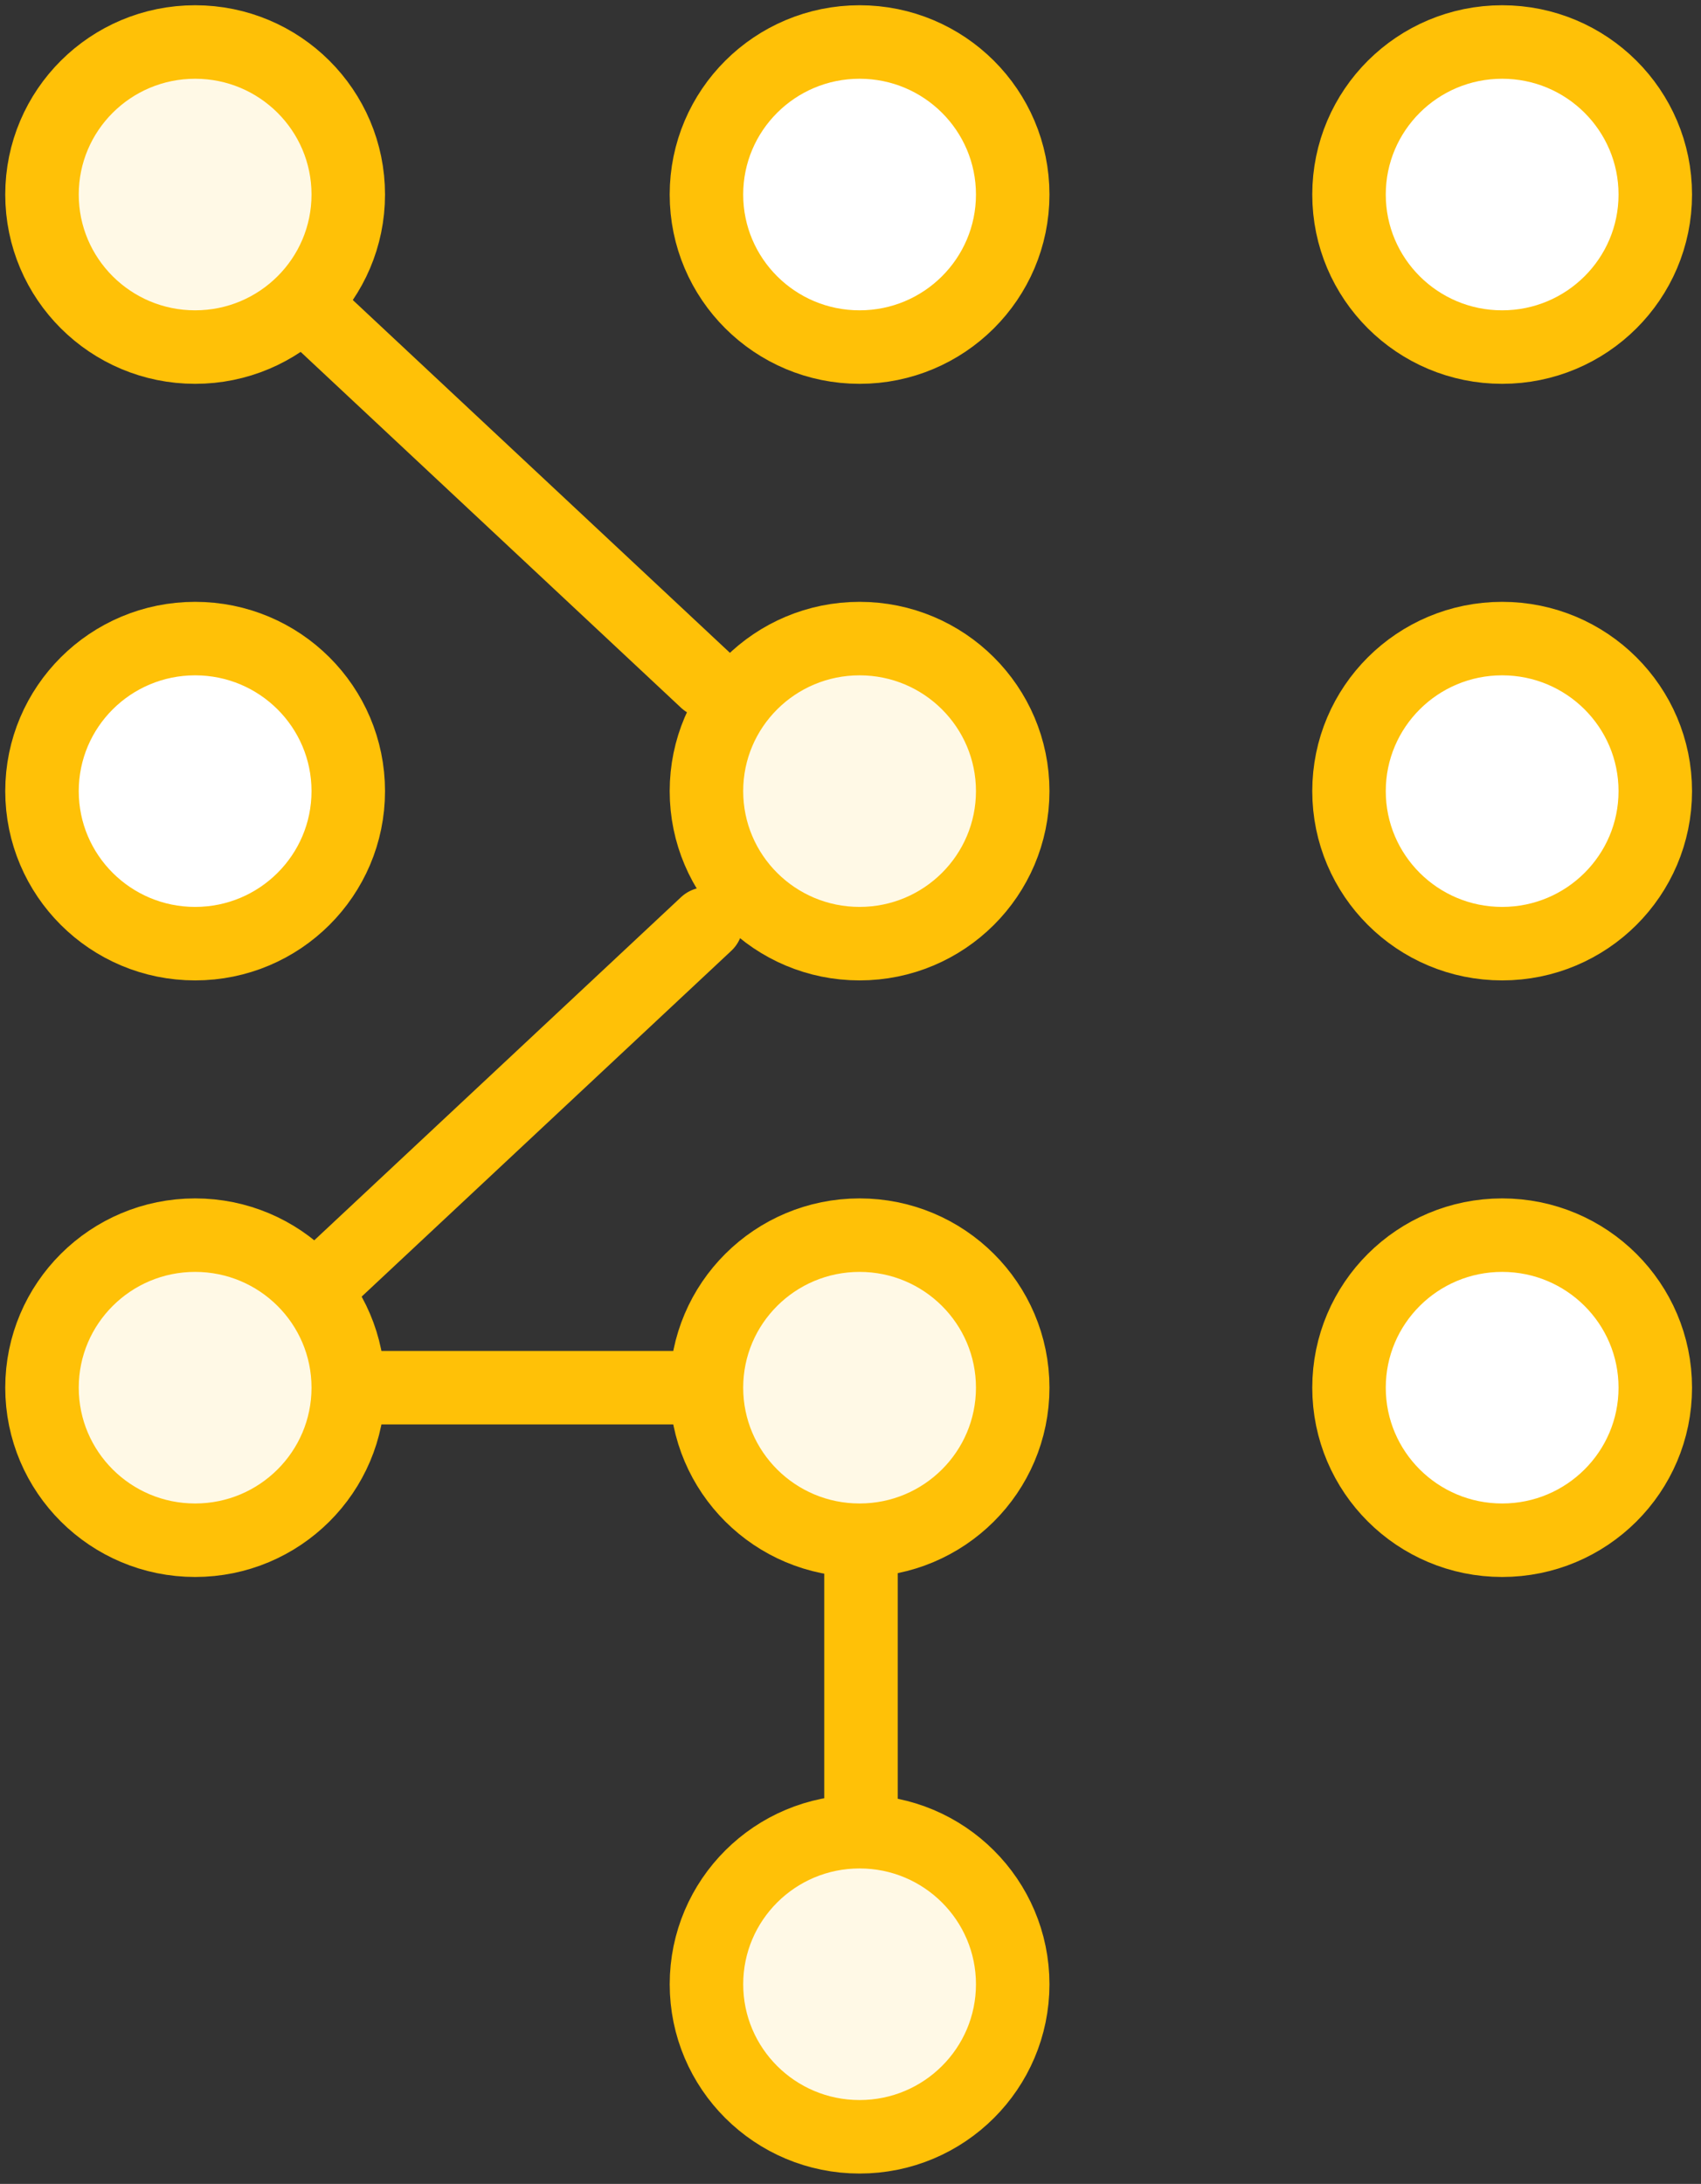 <?xml version="1.0" encoding="UTF-8"?>
<svg width="81px" height="104px" viewBox="0 0 81 104" version="1.1" xmlns="http://www.w3.org/2000/svg" xmlns:xlink="http://www.w3.org/1999/xlink">
    <rect x="0" y="0" width="81" height="104" fill="#333333" stroke="none"/>
    <!-- Generator: Sketch 46.2 (44496) - http://www.bohemiancoding.com/sketch -->
    <title>gestures-28</title>
    <desc>Created with Sketch.</desc>
    <defs></defs>
    <g id="ALL" stroke="none" stroke-width="1" fill="none" fill-rule="evenodd" stroke-linecap="round" stroke-linejoin="round">
        <g id="Primary" transform="translate(-3709, -22362)" stroke="#FFC107" stroke-width="3.5">
            <g id="Group-15" transform="translate(200, 200)">
                <g id="gestures-28" transform="translate(3511, 22164)">
                    <path d="M13,13 L31.628,30.428" id="Layer-1" fill="#FFF9E6"></path>
                    <path d="M13,42 L31.628,59.428" id="Layer-2" fill="#FFF9E6" transform="translate(22.314, 50.714) scale(1, -1) translate(-22.314, -50.714) "></path>
                    <path d="M14.979,64.083 L31.309,64.083" id="Layer-3" fill="#FFF9E6" transform="translate(23.144, 64.083) scale(1, -1) translate(-23.144, -64.083) "></path>
                    <path d="M39,71.835 L39,85.165" id="Layer-4" fill="#FFF9E6"></path>
                    <path d="M38.932,99.756 C42.959,99.756 46.224,96.504 46.224,92.492 C46.224,88.48 42.959,85.227 38.932,85.227 C34.905,85.227 31.641,88.48 31.641,92.492 C31.641,96.504 34.905,99.756 38.932,99.756 Z" id="Layer-5" fill="#FFF9E6"></path>
                    <ellipse id="Layer-6" fill="#FFF9E6" cx="38.932" cy="64.083" rx="7.292" ry="7.264"></ellipse>
                    <ellipse id="Layer-7" fill="#FFF9E6" cx="38.932" cy="35.674" rx="7.292" ry="7.264"></ellipse>
                    <ellipse id="Layer-8" fill="#FFFFFF" cx="38.932" cy="7.264" rx="7.292" ry="7.264"></ellipse>
                    <ellipse id="Layer-9" fill="#FFFFFF" cx="69.531" cy="7.264" rx="7.292" ry="7.264"></ellipse>
                    <ellipse id="Layer-10" fill="#FFFFFF" cx="69.531" cy="35.674" rx="7.292" ry="7.264"></ellipse>
                    <ellipse id="Layer-11" fill="#FFFFFF" cx="69.531" cy="64.083" rx="7.292" ry="7.264"></ellipse>
                    <ellipse id="Layer-12" fill="#FFF9E6" cx="7.292" cy="64.083" rx="7.292" ry="7.264"></ellipse>
                    <ellipse id="Layer-13" fill="#FFFFFF" cx="7.292" cy="35.674" rx="7.292" ry="7.264"></ellipse>
                    <ellipse id="Layer-14" fill="#FFF9E6" cx="7.292" cy="7.264" rx="7.292" ry="7.264"></ellipse>
                </g>
            </g>
        </g>
    </g>
</svg>